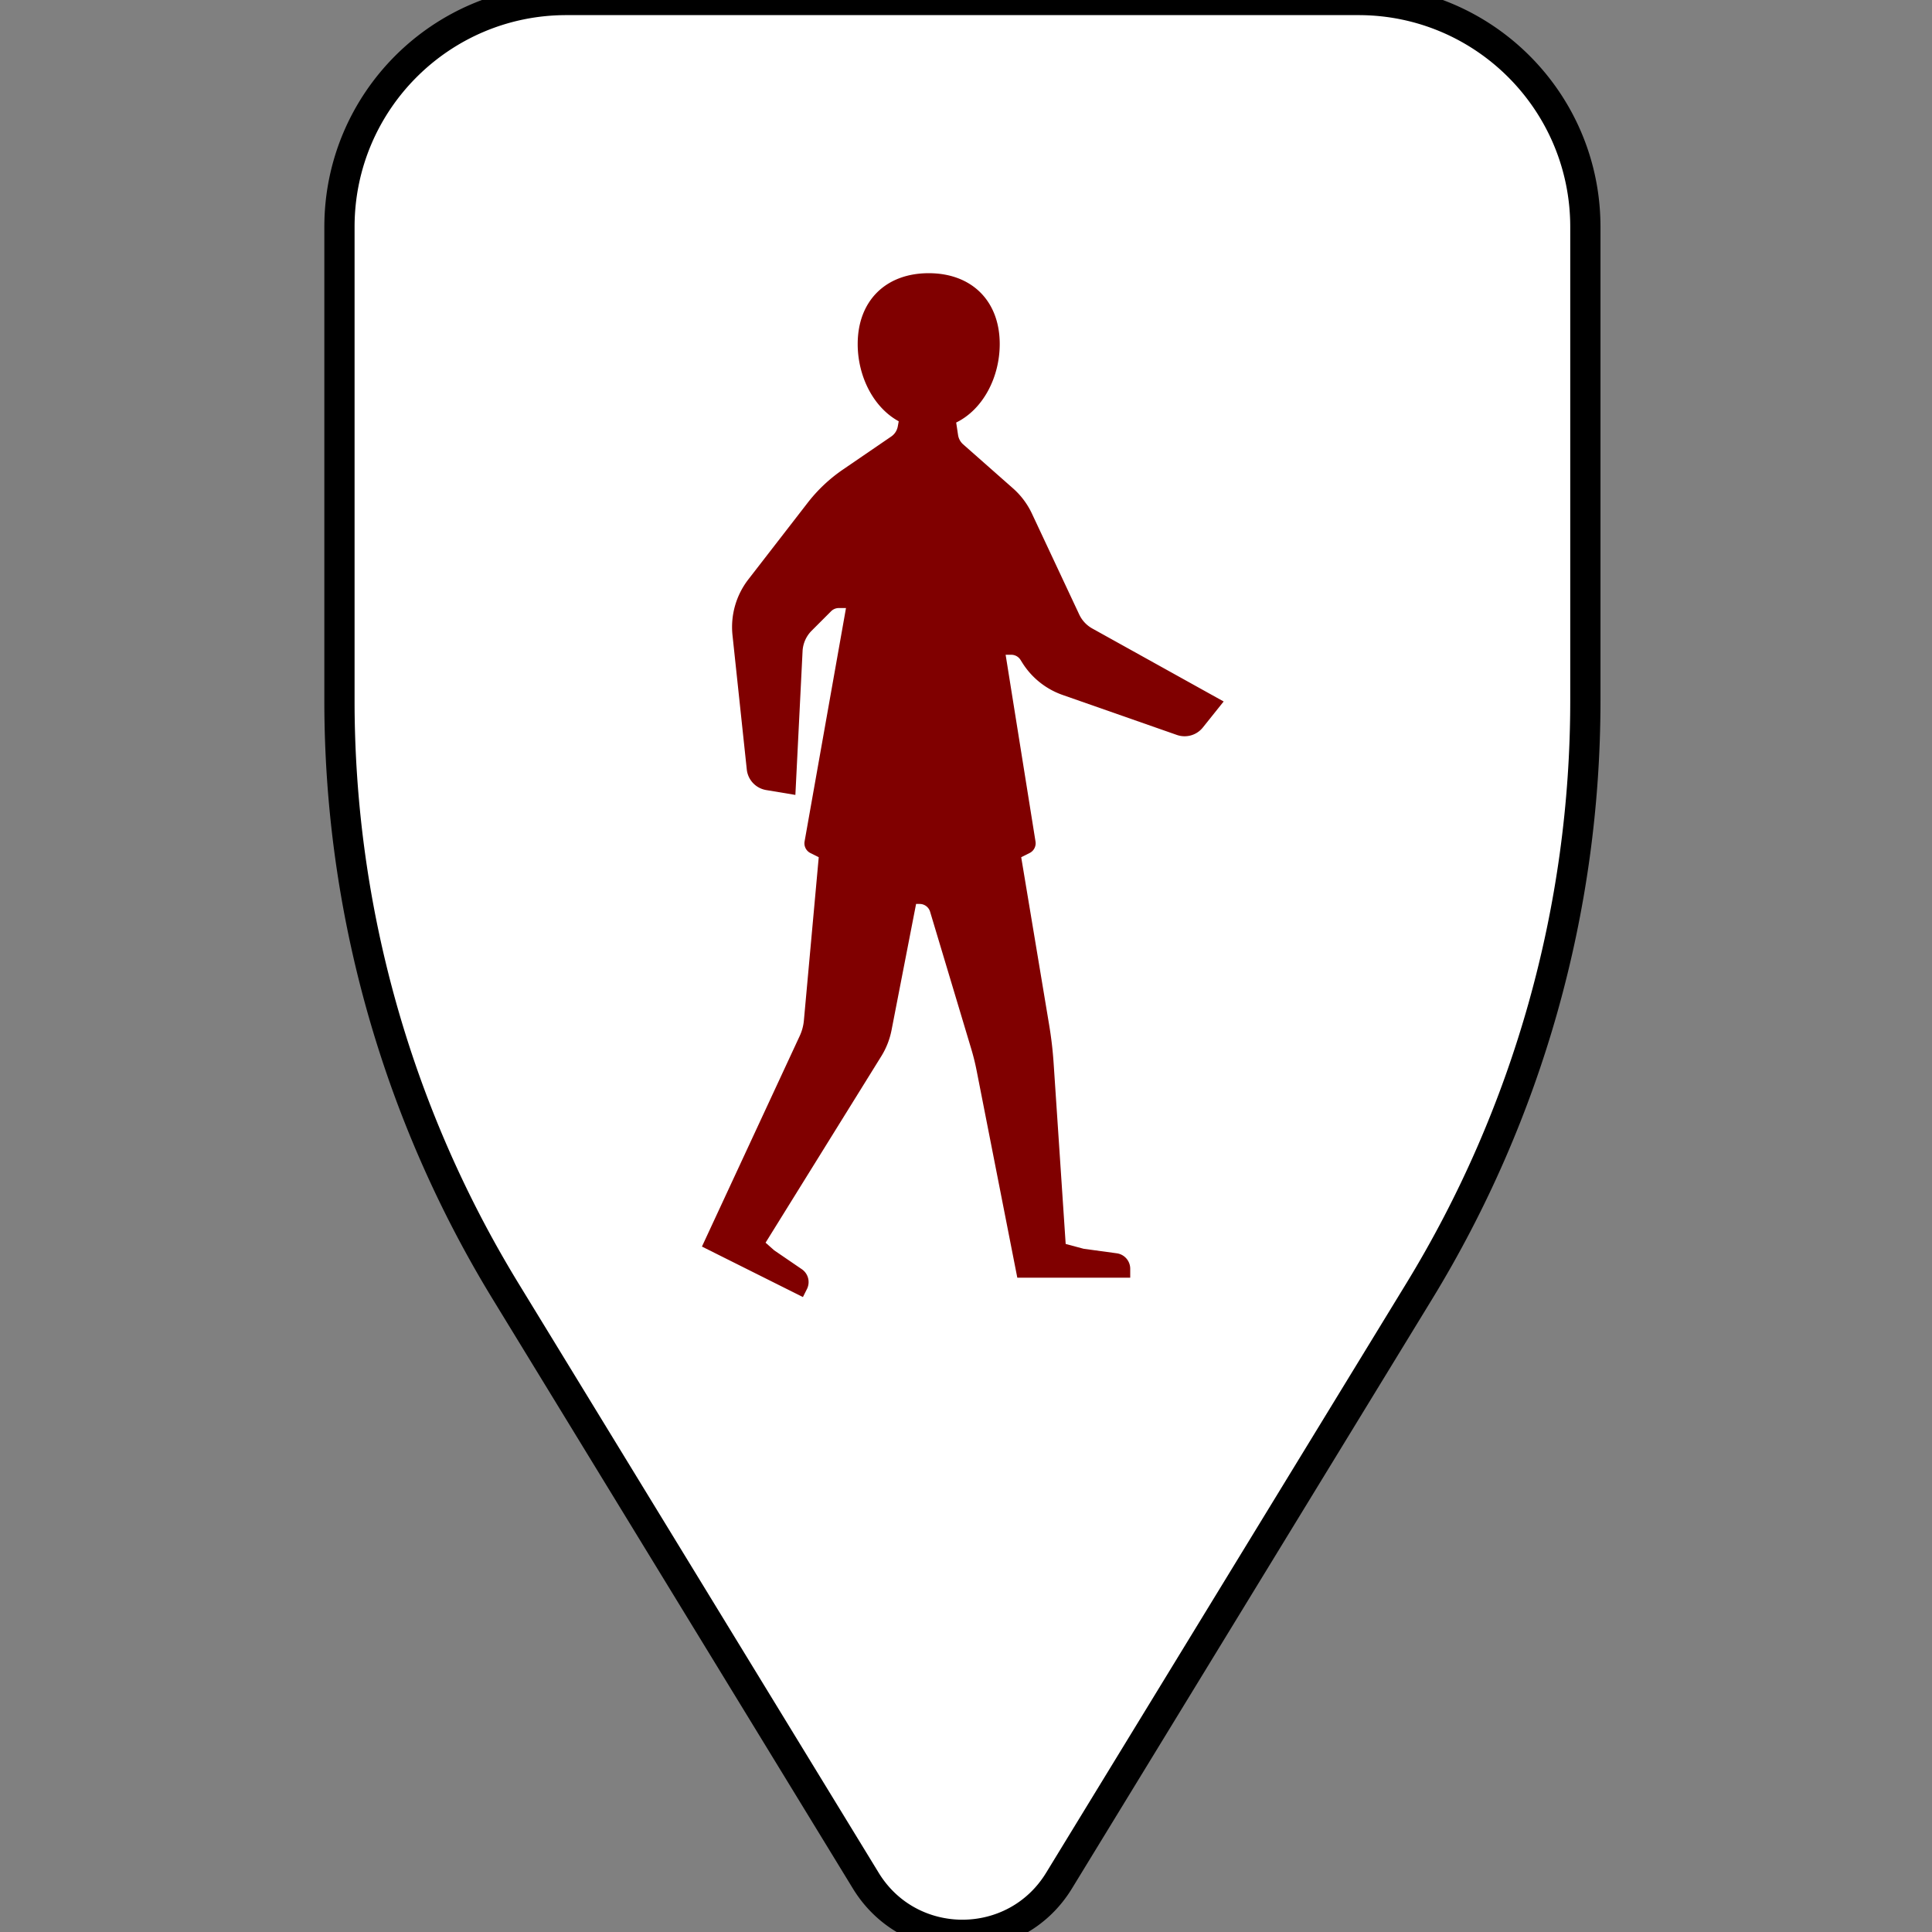 <svg width="64" height="64" xmlns="http://www.w3.org/2000/svg"><rect width="100%" height="100%" fill="#808080" stroke="none"/><g style="fill:#fff;stroke:#000;stroke-opacity:1;stroke-width:5.503;stroke-miterlimit:4;stroke-dasharray:none"><path d="M0 0h-144.165c-22.811 0-41.303-18.492-41.303-41.303v-86.234a206.15 206.15 0 0 1 30.246-107.497l65.549-107.262c8.038-13.154 27.143-13.154 35.181 0l65.549 107.262a206.15 206.15 0 0 1 30.246 107.497v86.234C41.303-18.492 22.811 0 0 0" style="fill:#fff;fill-opacity:1;fill-rule:nonzero;stroke:#000;stroke-opacity:1;stroke-width:5.503;stroke-miterlimit:4;stroke-dasharray:none" transform="matrix(.182 0 0 -.182 45 0)"/></g><g style="fill:maroon"><path d="M0 0a5.665 5.665 0 0 0-2.38 2.55l-8.604 18.353a14.16 14.16 0 0 1-3.455 4.612l-9.068 8.002a2.836 2.836 0 0 0-.927 1.702l-.342 2.268c4.931 2.417 7.925 8.287 7.925 14.289 0 7.828-5.079 12.894-12.926 12.894s-12.926-5.066-12.926-12.894c0-5.816 2.808-11.513 7.468-14.06l-.171-.937a2.84 2.84 0 0 0-1.188-1.832l-8.81-6.027a28.353 28.353 0 0 1-6.408-6.042L-62.601 8.941a14.17 14.17 0 0 1-2.887-10.176l2.599-24.425a4.25 4.25 0 0 1 3.529-3.744l5.316-.887 1.309 26.165a5.665 5.665 0 0 0 1.654 3.727l3.542 3.543c.373.372.878.581 1.404.581h1.304l-7.536-42.478a1.982 1.982 0 0 1 1.066-2.121l1.509-.755-2.703-29.711a8.531 8.531 0 0 0-.756-2.81l-17.8-38.345 8.504-4.252 9.877-4.939.732 1.463a2.835 2.835 0 0 1-.936 3.608l-5.027 3.435-1.568 1.392 21.059 33.929a14.176 14.176 0 0 1 1.872 4.773l4.463 22.953h.649c.877 0 1.649-.575 1.901-1.414l7.484-24.946c.397-1.324.729-2.666.995-4.022l7.396-37.65H6.901v1.637a2.834 2.834 0 0 1-2.45 2.808l-6.032.824-3.266.876-2.192 32.887a70.892 70.892 0 0 1-.808 6.937l-5.094 30.567 1.533.766a1.984 1.984 0 0 1 1.071 2.088l-5.439 33.996h1.026c.684 0 1.32-.352 1.682-.932l.324-.516a14.187 14.187 0 0 1 7.342-5.868l20.799-7.279a4.251 4.251 0 0 1 4.724 1.357l3.788 4.734z" style="fill:maroon;fill-opacity:1;fill-rule:nonzero;stroke:none" transform="matrix(.182 0 0 -.182 36.184 20.82)"/></g></svg>